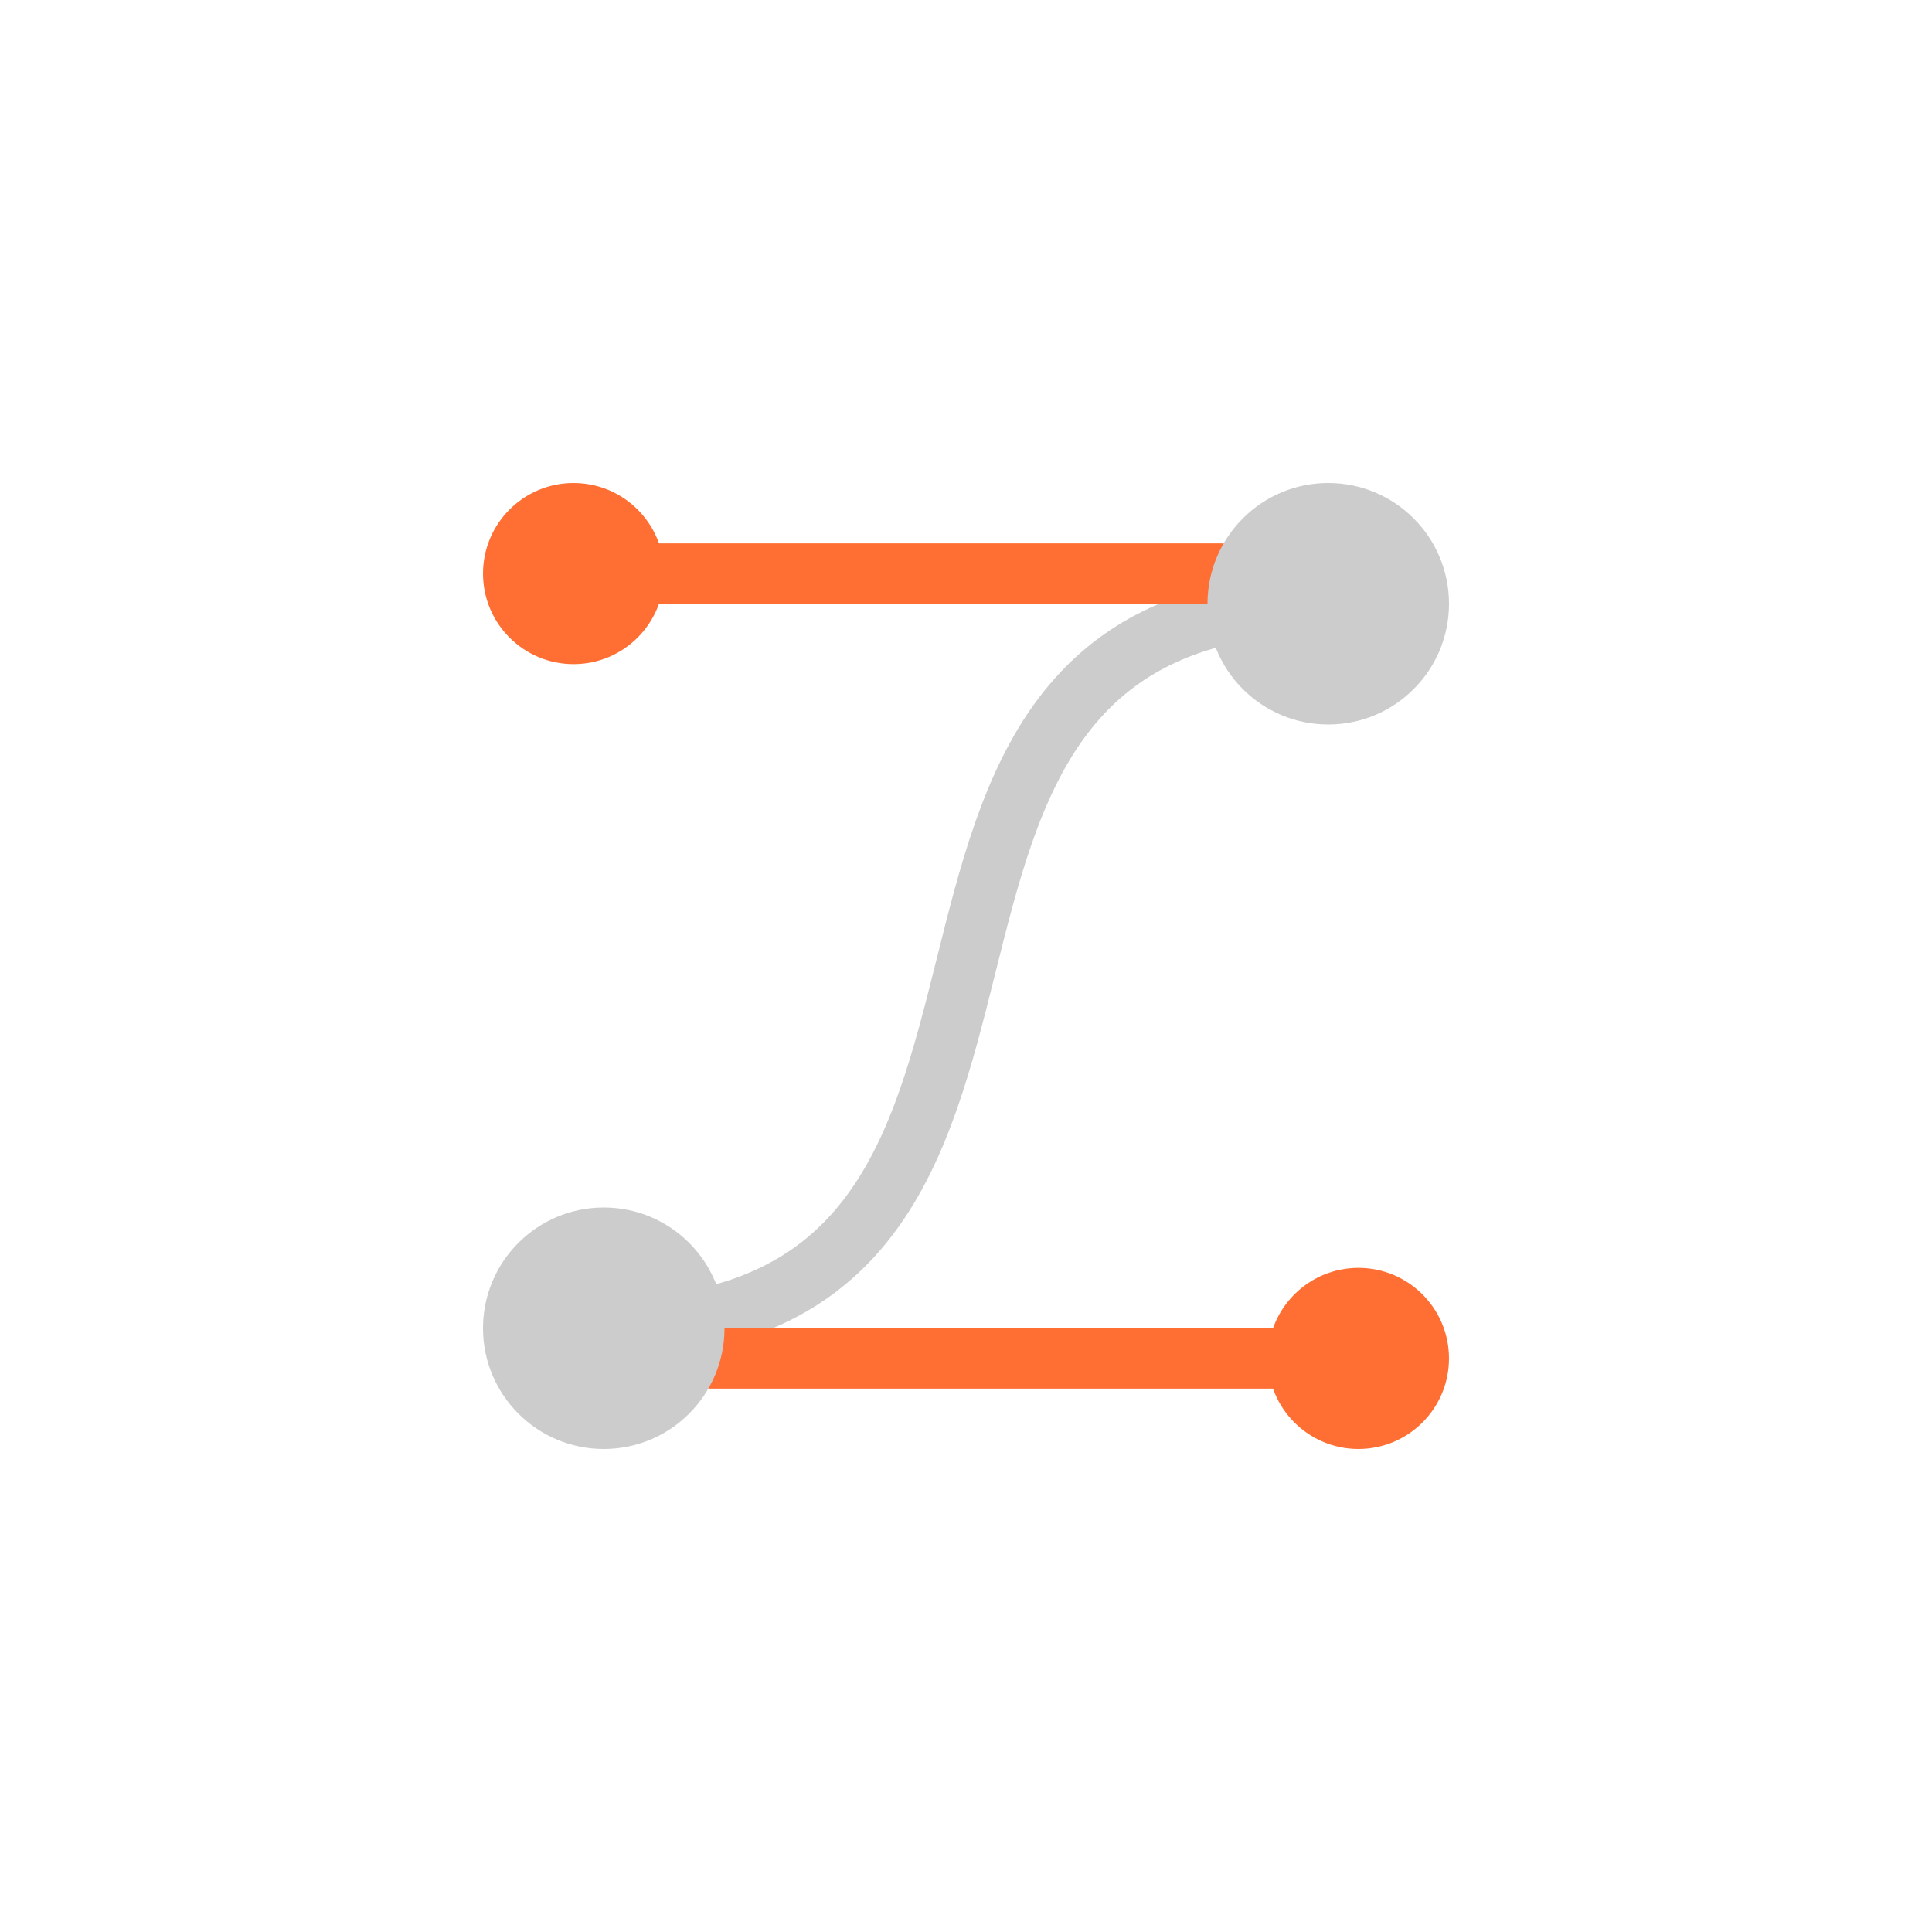 <?xml version='1.0' encoding='utf-8'?>
<svg xmlns="http://www.w3.org/2000/svg" viewBox="0 0 32 32" width="32px" height="32px">
  <circle style="fill:#ff6f34" cx="9.5" cy="9.5" r="1.5" />
  <circle style="fill:#ff6f34" cx="22.5" cy="22.5" r="1.5" />
  <path style="fill:none;stroke:#cccccc;stroke-width:1" d="M 22,10 C 13,10 19,22 10,22" />
  <path style="fill:none;stroke:#ff6f34;stroke-width:1" d="M 22,9.5 H 10" />
  <path style="fill:none;stroke:#ff6f34;stroke-width:1" d="m 22.5,22.5 h -12" />
  <circle style="fill:#cccccc" cx="10" cy="22" r="2" />
  <circle style="fill:#cccccc" cx="22" cy="10" r="2" />
</svg>